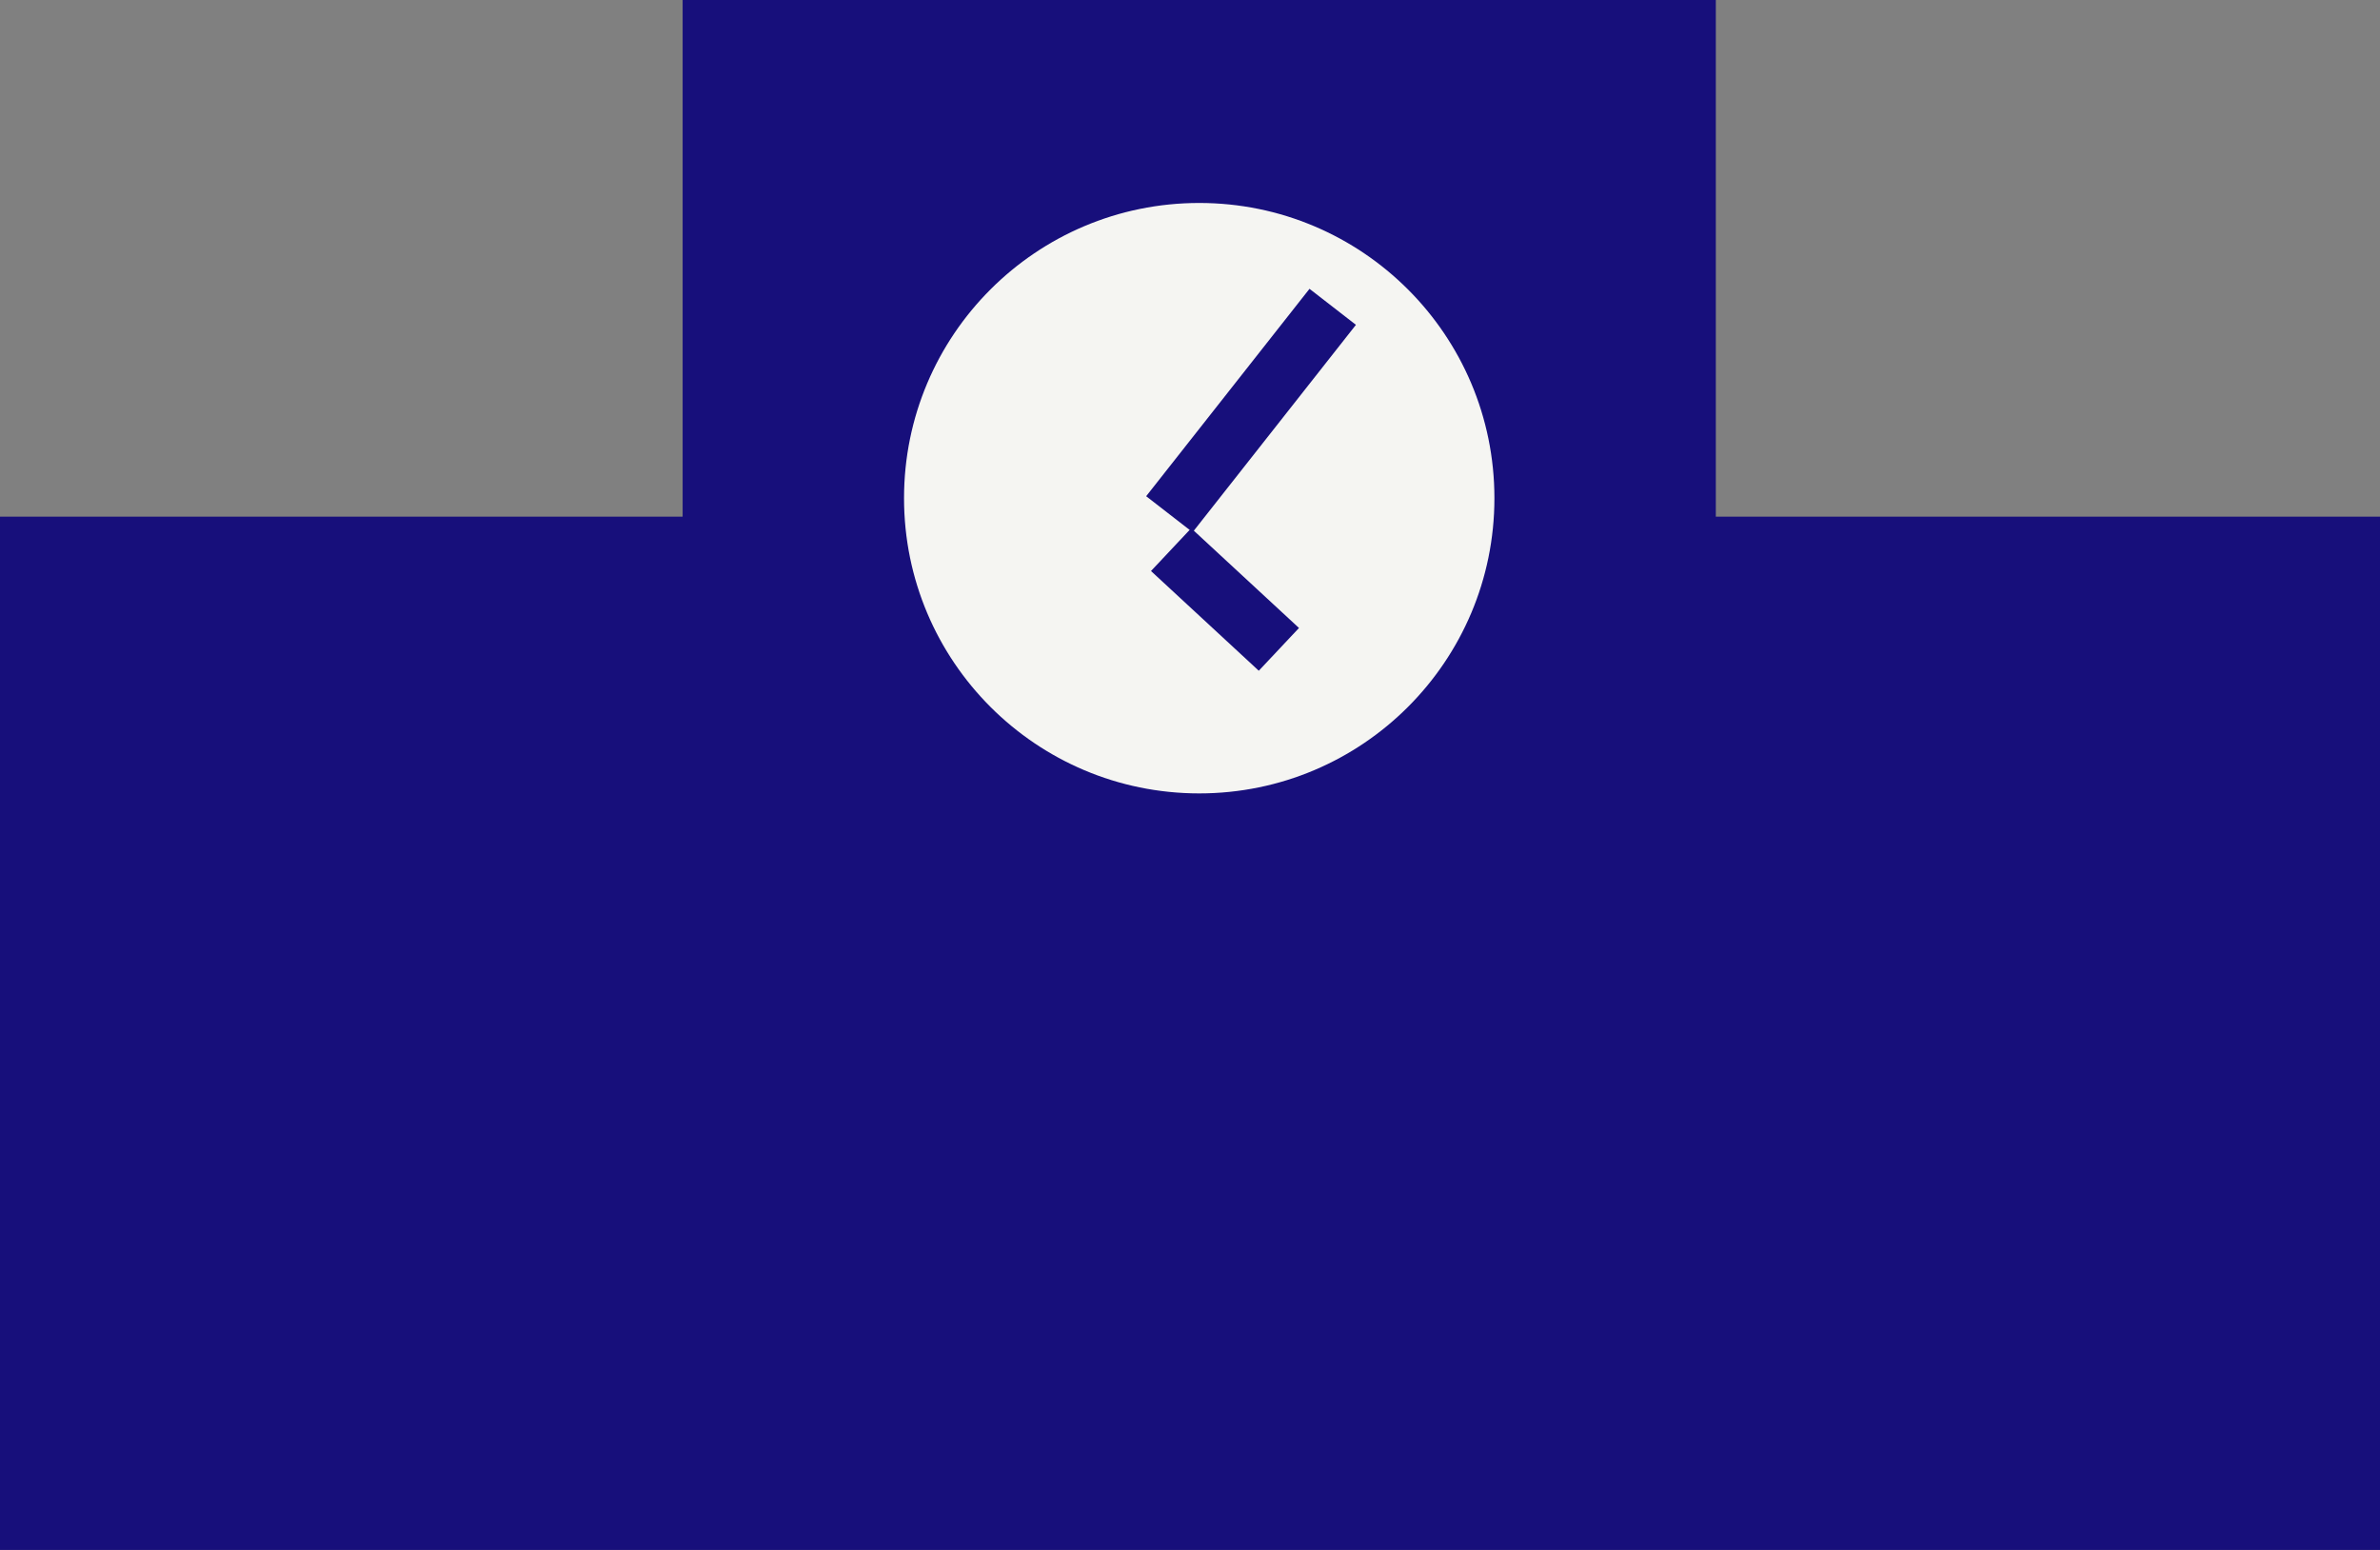 <svg width="129" height="84" viewBox="0 0 129 84" fill="none" xmlns="http://www.w3.org/2000/svg">
<rect x="0" y="0" width="129" height="84" fill="#808080" stroke="none"/>
<rect x="37" width="56" height="76" fill="#170F7B"/>
<rect y="28" width="129" height="56" fill="#170F7B"/>
<path fill-rule="evenodd" clip-rule="evenodd" d="M65 43C73.837 43 81 35.837 81 27C81 18.163 73.837 11 65 11C56.163 11 49 18.163 49 27C49 35.837 56.163 43 65 43Z" fill="#F5F5F2"/>
<path fill-rule="evenodd" clip-rule="evenodd" d="M70.977 15.653L73.494 17.605L64.642 28.845L62.124 26.893L70.977 15.653Z" fill="#170F7B"/>
<path fill-rule="evenodd" clip-rule="evenodd" d="M62.386 30.947L64.565 28.629L70.407 34.034L68.228 36.352L62.386 30.947Z" fill="#170F7B"/>
</svg>
